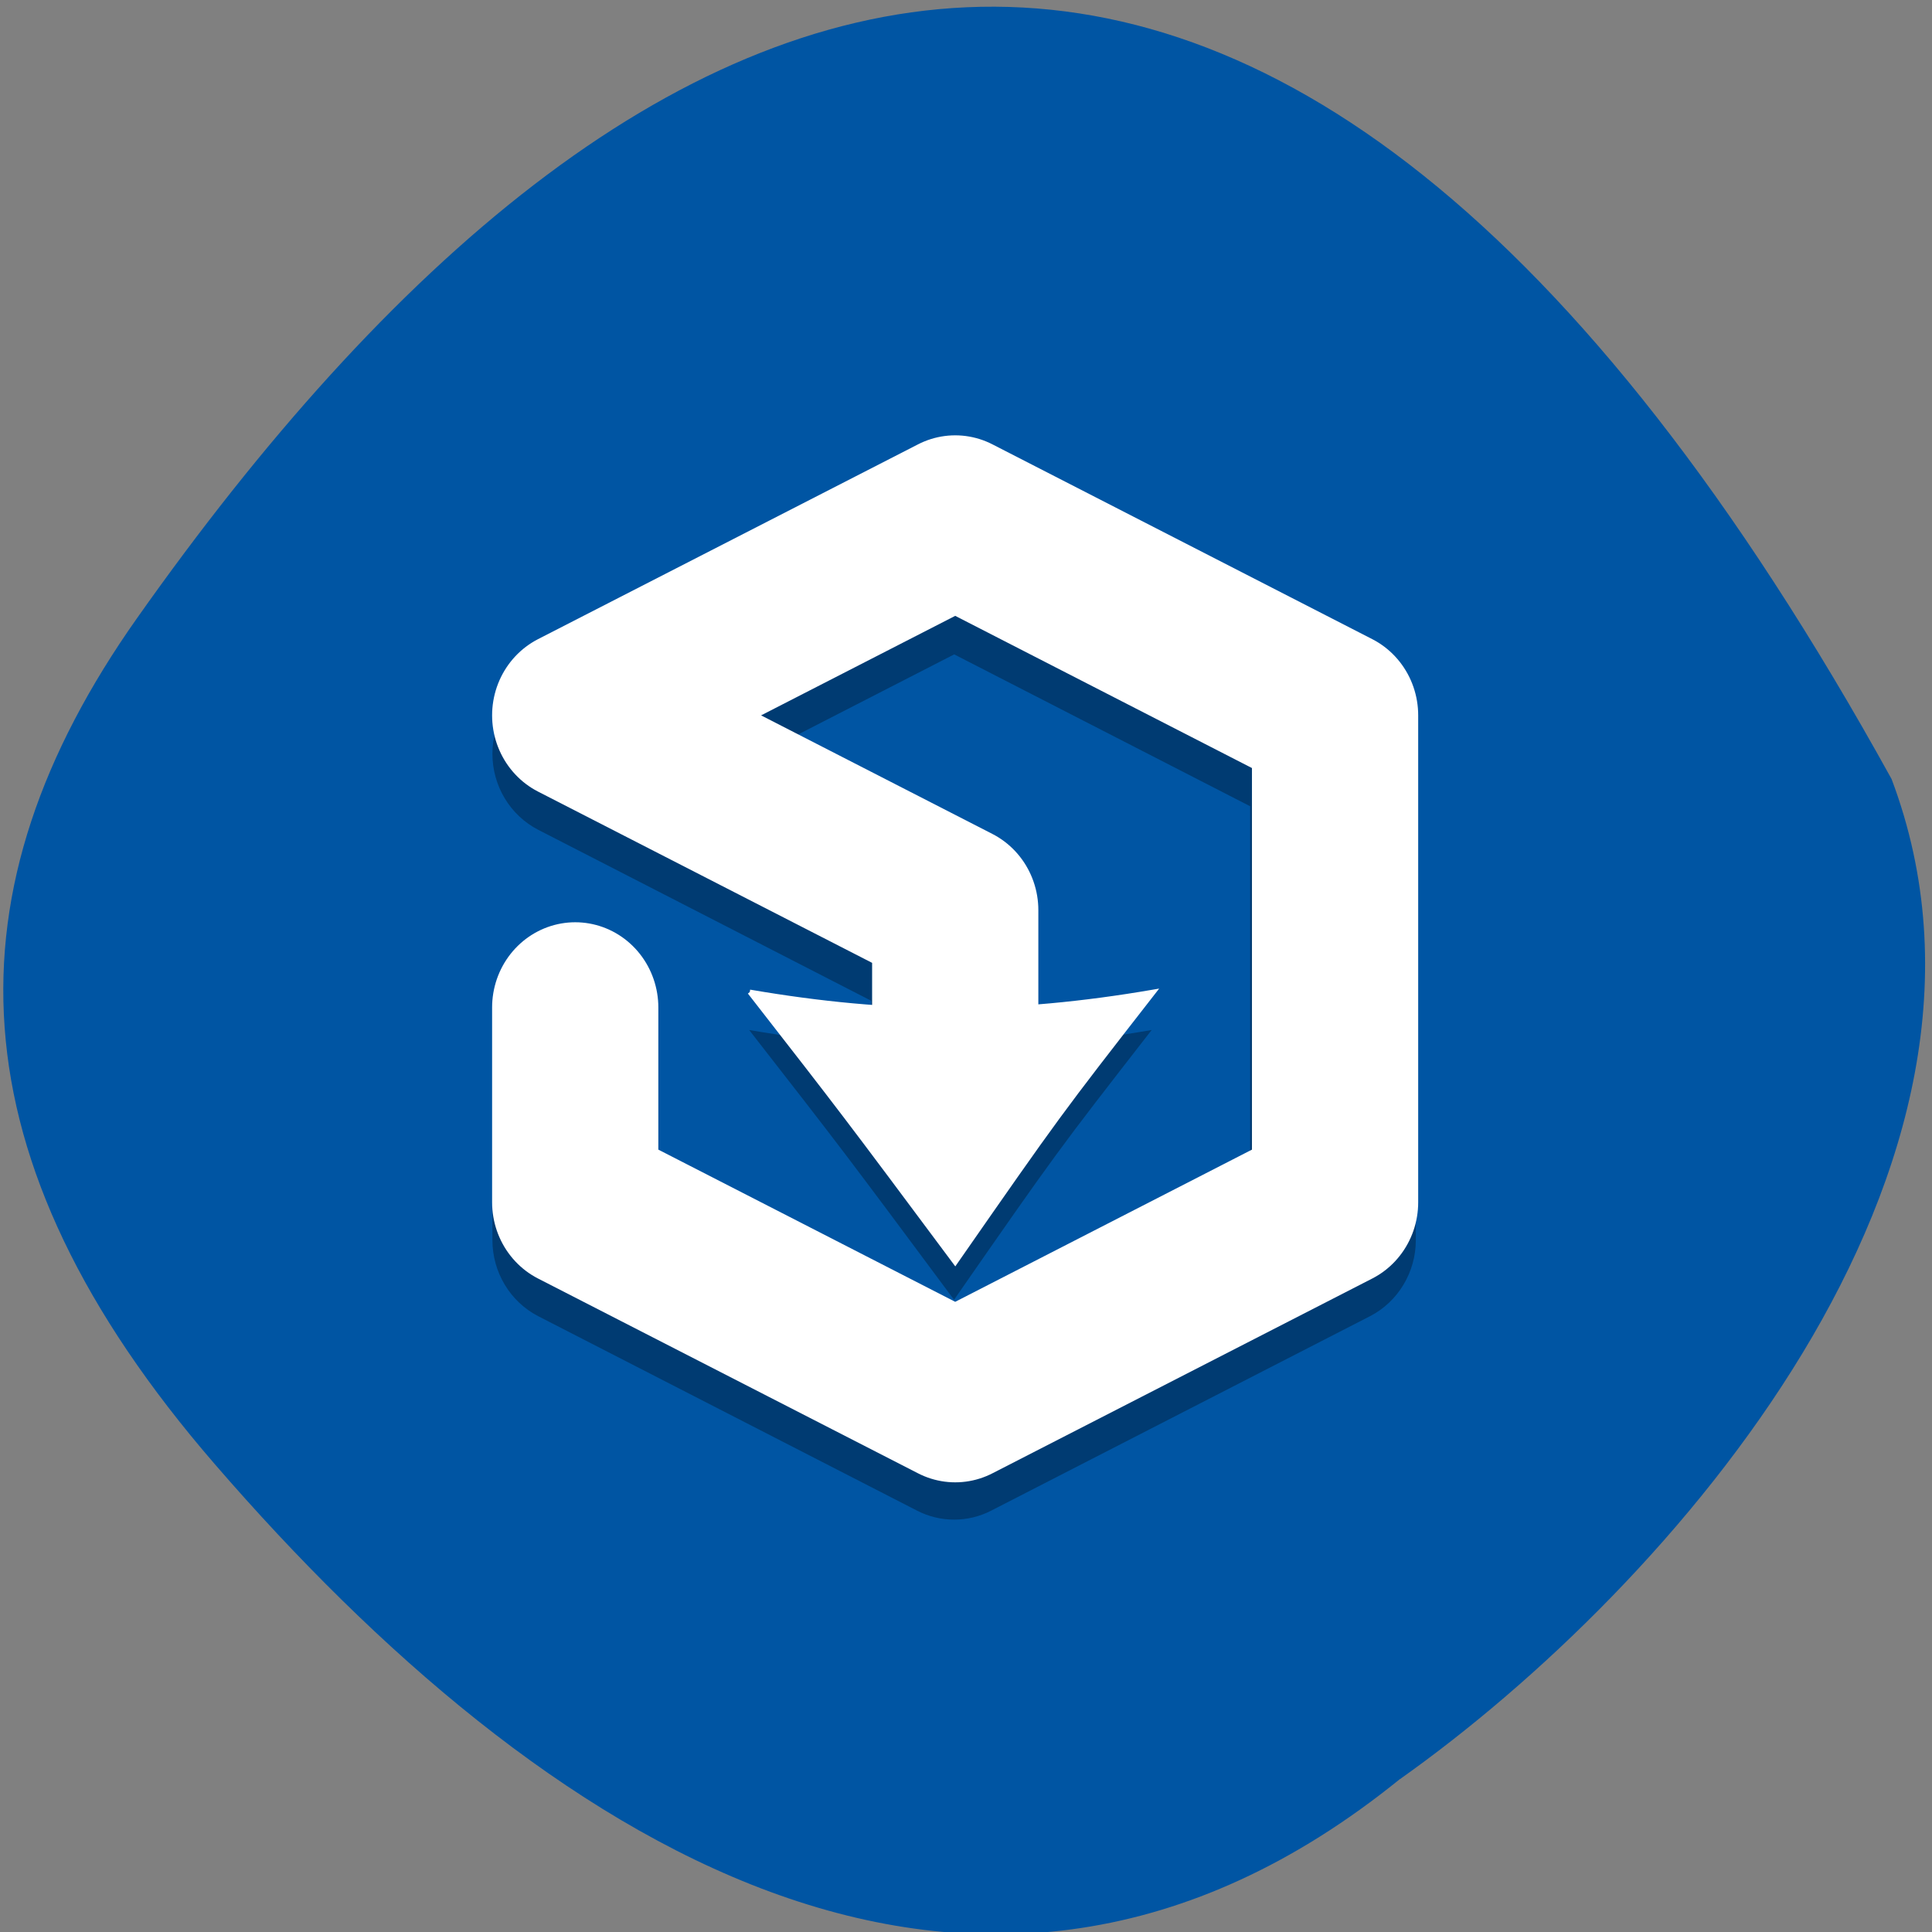 <svg xmlns="http://www.w3.org/2000/svg" viewBox="0 0 48 48"><rect x="0" y="0" width="48" height="48" fill="#808080" stroke="none"/><path d="m 34.781 44.2 c -10.547 8.547 -21.352 1.535 -29.445 -7.824 c -6.594 -7.621 -6.684 -14.289 -1.93 -21.02 c 12.422 -17.602 28.02 -24.2 43.59 4 c 3.648 9.672 -5.473 20.07 -12.211 24.844" fill="#0055a3"/><path d="m 18.613 25.59 c 2.352 3.02 2.352 3.02 5.09 6.703 c 2.559 -3.68 2.559 -3.68 4.91 -6.703 c -3.527 0.605 -6.469 0.605 -10 0 m 5.02 -13.809 c -0.297 0.012 -0.582 0.086 -0.848 0.223 l -9.41 4.832 c -0.699 0.355 -1.141 1.09 -1.141 1.891 c 0 0.801 0.441 1.531 1.141 1.891 l 8.27 4.246 v 2.922 c -0.008 0.766 0.379 1.473 1.023 1.859 c 0.641 0.383 1.434 0.383 2.074 0 c 0.645 -0.387 1.035 -1.094 1.023 -1.859 v -4.227 c 0 -0.801 -0.441 -1.535 -1.141 -1.891 l -5.73 -2.941 l 4.813 -2.469 l 7.352 3.773 v 9.469 l -7.352 3.777 l -7.355 -3.777 v -3.523 c 0.012 -0.766 -0.379 -1.473 -1.02 -1.859 c -0.645 -0.383 -1.438 -0.383 -2.078 0 c -0.641 0.387 -1.031 1.094 -1.02 1.859 v 4.832 c 0 0.801 0.441 1.531 1.137 1.891 l 9.414 4.832 c 0.578 0.297 1.262 0.297 1.84 0 l 9.414 -4.832 c 0.695 -0.359 1.137 -1.09 1.137 -1.891 v -12.08 c 0 -0.801 -0.441 -1.535 -1.137 -1.891 l -9.414 -4.832 c -0.309 -0.16 -0.648 -0.234 -0.992 -0.223" fill-opacity="0.302"/><g stroke="#fff" transform="matrix(0.118 0 0 0.121 9.57 37.858)"><path d="m 40.01 -106.01 v 39.999 l 80.01 39.999 l 79.976 -39.999 v -99.98 l -79.976 -39.999 l -80.01 39.999 l 80.01 39.999 v 34.987" fill="none" stroke-linejoin="round" stroke-linecap="round" stroke-width="35"/><path d="m 76.76 -109.18 c 19.986 25.03 19.986 25.03 43.26 55.49 c 21.745 -30.46 21.745 -30.46 41.731 -55.49 c -29.979 5.01 -55.01 5.01 -84.989 0" fill="#fff"/></g></svg>